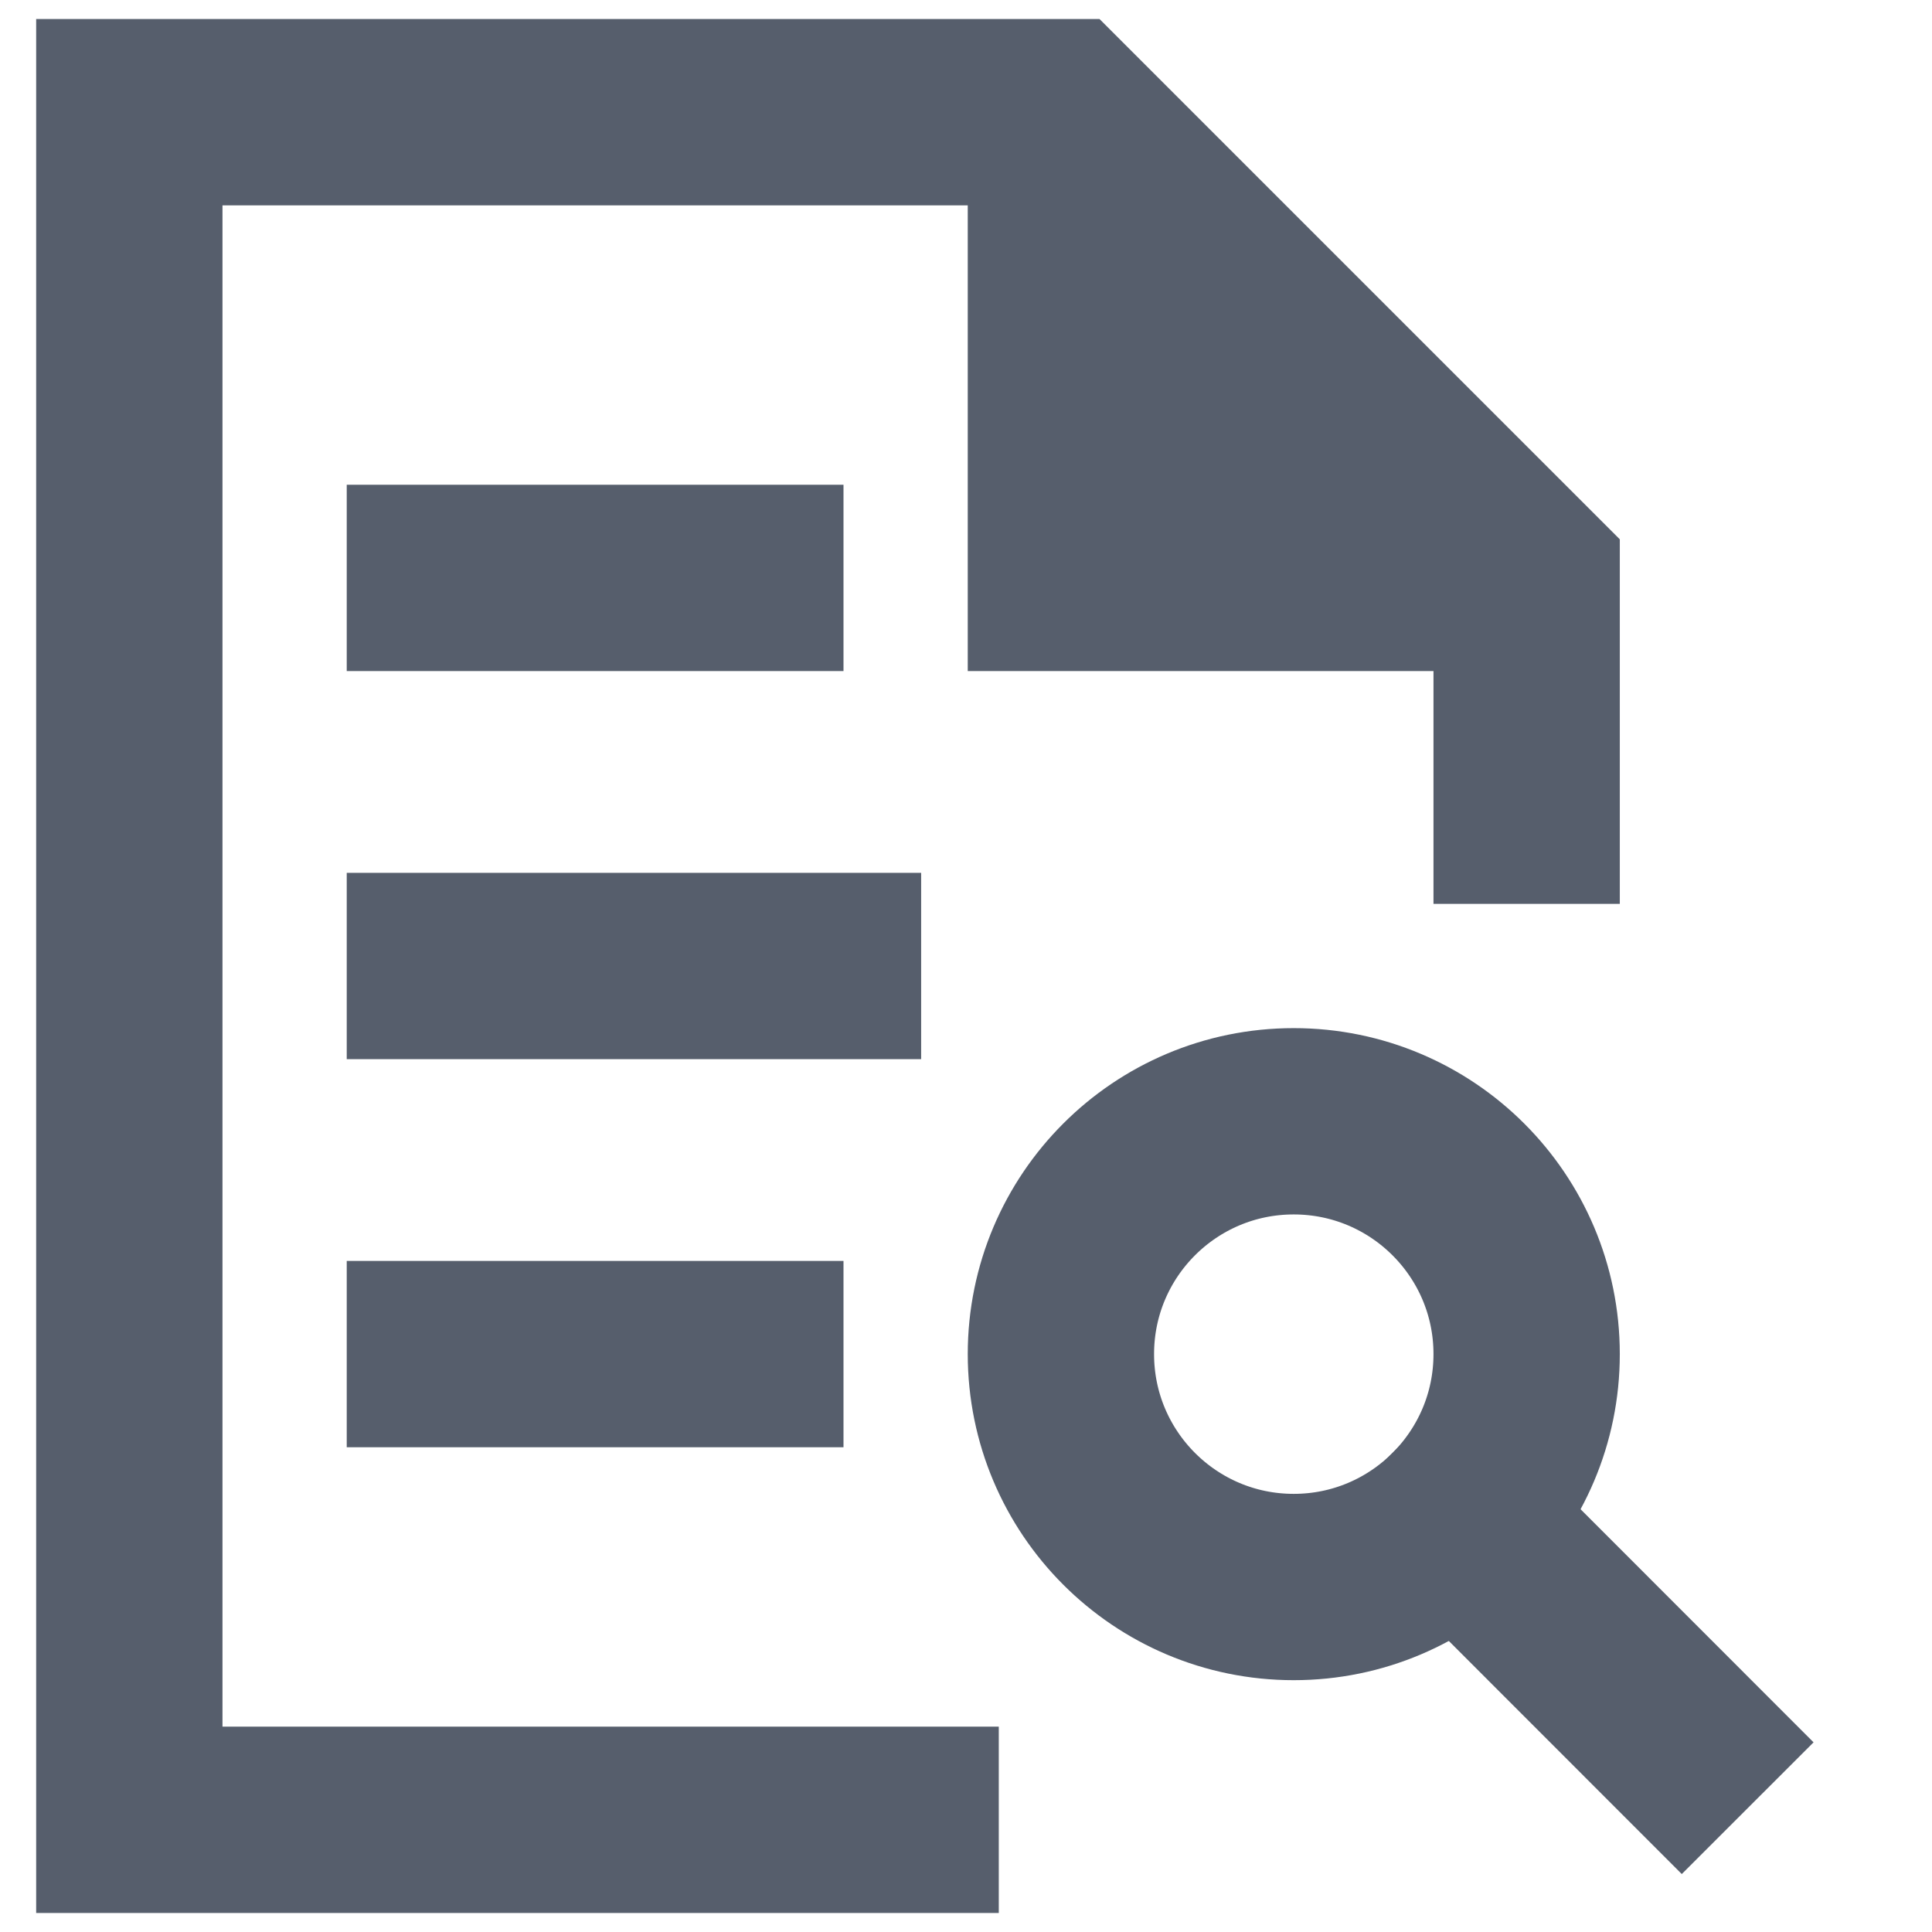 <svg width="16" height="16" viewBox="0 0 16 16" fill="none" xmlns="http://www.w3.org/2000/svg">
<path d="M8.786 0.929L8.786 4.786L12.643 4.786L8.786 0.929Z" fill="#565E6C"/>
<path d="M3.643 4.786L6.214 4.786" stroke="#565E6C" stroke-width="1.543" stroke-miterlimit="10" stroke-linecap="square"/>
<path d="M3.643 8H6.857" stroke="#565E6C" stroke-width="1.543" stroke-miterlimit="10" stroke-linecap="square"/>
<path d="M3.643 11.214H6.214" stroke="#565E6C" stroke-width="1.543" stroke-miterlimit="10" stroke-linecap="square"/>
<path d="M13.928 14.429L12.078 12.578" stroke="#565E6C" stroke-width="1.543" stroke-miterlimit="10" stroke-linecap="square"/>
<path d="M10.714 13.143C11.779 13.143 12.643 12.279 12.643 11.214C12.643 10.149 11.779 9.286 10.714 9.286C9.649 9.286 8.786 10.149 8.786 11.214C8.786 12.279 9.649 13.143 10.714 13.143Z" stroke="#565E6C" stroke-width="1.543" stroke-miterlimit="10" stroke-linecap="square"/>
<path d="M8.786 0.929L8.786 4.786L12.643 4.786" stroke="#565E6C" stroke-width="1.543" stroke-miterlimit="10"/>
<path d="M12.643 6.714V4.786L8.786 0.929L1.071 0.929L1.071 15.071L7.5 15.071" stroke="#565E6C" stroke-width="1.543" stroke-miterlimit="10" stroke-linecap="square"/>
</svg>